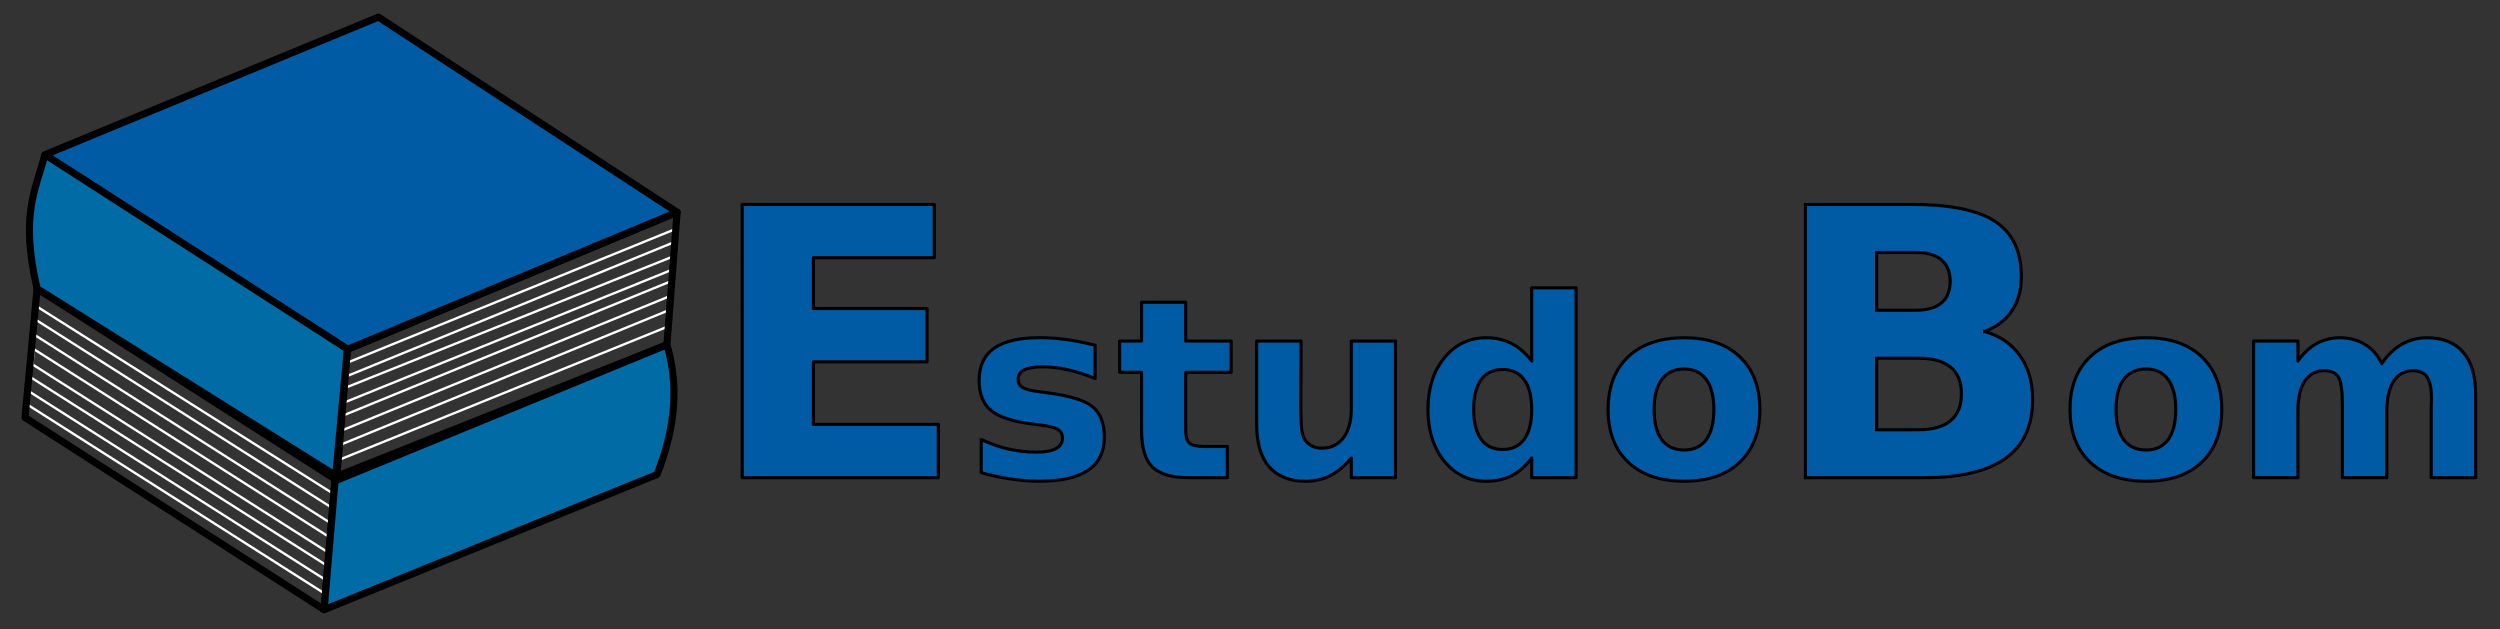 <?xml version="1.0" encoding="UTF-8" standalone="no"?>
<svg
   version="1.1"
   width="105.383"
   height="26.52"
   viewBox="0 0 105.383 26.52"
   xml:space="preserve"
   id="svg34"
   sodipodi:docname="logoescura.svg"
   inkscape:version="1.1.2 (0a00cf5339, 2022-02-04)"
   xmlns:inkscape="http://www.inkscape.org/namespaces/inkscape"
   xmlns:sodipodi="http://sodipodi.sourceforge.net/DTD/sodipodi-0.dtd"
   xmlns="http://www.w3.org/2000/svg"
   xmlns:svg="http://www.w3.org/2000/svg"><rect x="0" y="0" width="105.383" height="26.52" fill="#333333" stroke="none"/><sodipodi:namedview
   id="namedview34"
   pagecolor="#2c2c32"
   bordercolor="#000000"
   borderopacity="0.25"
   inkscape:showpageshadow="2"
   inkscape:pageopacity="0"
   inkscape:pagecheckerboard="0"
   inkscape:deskcolor="#d1d1d1"
   showgrid="false"
   inkscape:zoom="4"
   inkscape:cx="116.625"
   inkscape:cy="24"
   inkscape:window-width="1440"
   inkscape:window-height="827"
   inkscape:window-x="0"
   inkscape:window-y="0"
   inkscape:window-maximized="1"
   inkscape:current-layer="text42"
   showguides="false"
   inkscape:pageshadow="2"
   inkscape:lockguides="false"
   width="128.383px"><inkscape:page
     x="0"
     y="0"
     width="128.383"
     height="110.52"
     id="page1"
     margin="0"
     bleed="0" /><sodipodi:guide
     position="45.347,63.087"
     orientation="0,-1"
     id="guide50"
     inkscape:locked="false" /><sodipodi:guide
     position="42.468,51.841"
     orientation="0,-1"
     id="guide51"
     inkscape:locked="false" /></sodipodi:namedview>
<desc
   id="desc1">Created with Fabric.js 5.3.0</desc>
<defs
   id="defs1"><rect
   x="47.093"
   y="56.329"
   width="64.753"
   height="16.34"
   id="rect1" /><linearGradient
   id="swatch182"
   inkscape:swatch="solid"><stop
     style="stop-color:#0d274d;stop-opacity:1;"
     offset="0"
     id="stop183" /></linearGradient><rect
   x="238.367"
   y="137.551"
   width="155.102"
   height="171.02"
   id="rect177" /><inkscape:path-effect
   effect="bspline"
   id="path-effect172"
   is_visible="true"
   lpeversion="1.3"
   weight="33.333"
   steps="2"
   helper_size="0"
   apply_no_weight="true"
   apply_with_weight="true"
   only_selected="false"
   uniform="false" /><inkscape:path-effect
   effect="bspline"
   id="path-effect171"
   is_visible="true"
   lpeversion="1.3"
   weight="33.333"
   steps="2"
   helper_size="0"
   apply_no_weight="true"
   apply_with_weight="true"
   only_selected="false"
   uniform="false" />


</defs>


































<g
   inkscape:groupmode="layer"
   id="layer1"
   inkscape:label="Layer 1"
   style="display:inline"
   transform="translate(80.383)" /><g
   aria-label="EstudoBom"
   transform="scale(1.005,0.995)"
   id="text42"
   style="font-size:15.879px;fill:#005ba4;stroke:#000000;stroke-width:0.132"><path
     d="m 31.131,8.662 h 8.056 v 2.256 h -5.071 v 2.155 h 4.768 v 2.256 h -4.768 v 2.652 h 5.241 v 2.256 h -8.226 z"
     style="font-weight:bold;font-family:Raleway;-inkscape-font-specification:'Raleway Bold';stroke-linecap:round;stroke-linejoin:round;paint-order:markers fill stroke"
     id="path53396" /><path
     d="m 45.932,14.629 v 1.406 q -0.594,-0.248 -1.147,-0.372 -0.553,-0.124 -1.044,-0.124 -0.527,0 -0.786,0.134 -0.253,0.129 -0.253,0.403 0,0.222 0.191,0.341 0.196,0.119 0.698,0.176 l 0.326,0.047 q 1.421,0.181 1.912,0.594 0.491,0.414 0.491,1.297 0,0.925 -0.682,1.39 -0.682,0.465 -2.037,0.465 -0.574,0 -1.189,-0.093 -0.61,-0.088 -1.256,-0.269 v -1.406 q 0.553,0.269 1.132,0.403 0.584,0.134 1.184,0.134 0.543,0 0.817,-0.15 0.274,-0.15 0.274,-0.445 0,-0.248 -0.191,-0.367 -0.186,-0.124 -0.749,-0.191 l -0.326,-0.041 q -1.235,-0.155 -1.732,-0.574 -0.496,-0.419 -0.496,-1.272 0,-0.92 0.631,-1.365 0.631,-0.445 1.933,-0.445 0.512,0 1.075,0.078 0.563,0.078 1.225,0.243 z"
     style="font-weight:bold;font-size:10.586px;font-family:Raleway;-inkscape-font-specification:'Raleway Bold';stroke-linecap:round;stroke-linejoin:round;paint-order:markers fill stroke"
     id="path53398" /><path
     d="m 49.732,12.805 v 1.644 h 1.907 v 1.323 h -1.907 v 2.455 q 0,0.403 0.16,0.548 0.16,0.14 0.636,0.14 h 0.951 v 1.323 H 49.892 q -1.096,0 -1.556,-0.455 -0.455,-0.46 -0.455,-1.556 v -2.455 h -0.92 v -1.323 h 0.92 v -1.644 z"
     style="font-weight:bold;font-size:10.586px;font-family:Raleway;-inkscape-font-specification:'Raleway Bold';stroke-linecap:round;stroke-linejoin:round;paint-order:markers fill stroke"
     id="path53400" /><path
     d="m 52.709,17.984 v -3.535 h 1.861 v 0.579 q 0,0.47 -0.005,1.184 -0.005,0.708 -0.005,0.946 0,0.698 0.036,1.008 0.036,0.305 0.124,0.445 0.114,0.181 0.295,0.279 0.186,0.098 0.424,0.098 0.579,0 0.91,-0.445 0.331,-0.445 0.331,-1.235 v -2.858 h 1.85 v 5.789 h -1.85 v -0.837 q -0.419,0.507 -0.889,0.749 -0.465,0.238 -1.029,0.238 -1.003,0 -1.53,-0.615 -0.522,-0.615 -0.522,-1.788 z"
     style="font-weight:bold;font-size:10.586px;font-family:Raleway;-inkscape-font-specification:'Raleway Bold';stroke-linecap:round;stroke-linejoin:round;paint-order:markers fill stroke"
     id="path53402" /><path
     d="m 64.246,15.296 v -3.101 h 1.861 v 8.043 h -1.861 v -0.837 q -0.382,0.512 -0.843,0.749 -0.46,0.238 -1.065,0.238 -1.07,0 -1.757,-0.848 -0.687,-0.853 -0.687,-2.192 0,-1.339 0.687,-2.186 0.687,-0.853 1.757,-0.853 0.6,0 1.06,0.243 0.465,0.238 0.848,0.744 z m -1.22,3.747 q 0.594,0 0.905,-0.434 0.315,-0.434 0.315,-1.261 0,-0.827 -0.315,-1.261 -0.31,-0.434 -0.905,-0.434 -0.589,0 -0.905,0.434 -0.31,0.434 -0.31,1.261 0,0.827 0.31,1.261 0.315,0.434 0.905,0.434 z"
     style="font-weight:bold;font-size:10.586px;font-family:Raleway;-inkscape-font-specification:'Raleway Bold';stroke-linecap:round;stroke-linejoin:round;paint-order:markers fill stroke"
     id="path53404" /><path
     d="m 70.64,15.632 q -0.615,0 -0.941,0.445 -0.32,0.439 -0.32,1.272 0,0.832 0.32,1.277 0.326,0.439 0.941,0.439 0.605,0 0.925,-0.439 0.32,-0.445 0.32,-1.277 0,-0.832 -0.32,-1.272 -0.32,-0.445 -0.925,-0.445 z m 0,-1.323 q 1.494,0 2.331,0.806 0.843,0.806 0.843,2.233 0,1.427 -0.843,2.233 -0.837,0.806 -2.331,0.806 -1.499,0 -2.347,-0.806 -0.843,-0.806 -0.843,-2.233 0,-1.427 0.843,-2.233 0.848,-0.806 2.347,-0.806 z"
     style="font-weight:bold;font-size:10.586px;font-family:Raleway;-inkscape-font-specification:'Raleway Bold';stroke-linecap:round;stroke-linejoin:round;paint-order:markers fill stroke"
     id="path53406" /><path
     d="m 80.362,13.143 q 0.706,0 1.07,-0.31 0.364,-0.31 0.364,-0.915 0,-0.597 -0.364,-0.907 -0.364,-0.318 -1.07,-0.318 H 78.711 v 2.45 z m 0.101,5.063 q 0.899,0 1.349,-0.38 0.457,-0.38 0.457,-1.147 0,-0.752 -0.45,-1.124 -0.45,-0.38 -1.357,-0.38 h -1.752 v 3.032 z m 2.776,-4.164 q 0.961,0.279 1.489,1.031 0.527,0.752 0.527,1.845 0,1.675 -1.132,2.497 -1.132,0.822 -3.442,0.822 H 75.726 V 8.662 H 80.207 q 2.411,0 3.489,0.729 1.085,0.729 1.085,2.334 0,0.845 -0.395,1.442 -0.395,0.589 -1.147,0.876 z"
     style="font-weight:bold;font-family:Raleway;-inkscape-font-specification:'Raleway Bold'"
     id="path53408" /><path
     d="m 90.015,15.632 q -0.615,0 -0.941,0.445 -0.32,0.439 -0.32,1.272 0,0.832 0.32,1.277 0.326,0.439 0.941,0.439 0.605,0 0.925,-0.439 0.32,-0.445 0.32,-1.277 0,-0.832 -0.32,-1.272 -0.32,-0.445 -0.925,-0.445 z m 0,-1.323 q 1.494,0 2.331,0.806 0.843,0.806 0.843,2.233 0,1.427 -0.843,2.233 -0.837,0.806 -2.331,0.806 -1.499,0 -2.347,-0.806 -0.843,-0.806 -0.843,-2.233 0,-1.427 0.843,-2.233 0.848,-0.806 2.347,-0.806 z"
     style="font-weight:bold;font-size:10.586px;font-family:Raleway;-inkscape-font-specification:'Raleway Bold';stroke-linecap:round;stroke-linejoin:round;paint-order:markers fill stroke"
     id="path53410" /><path
     d="m 99.898,15.41 q 0.351,-0.538 0.832,-0.817 0.486,-0.284 1.065,-0.284 0.998,0 1.52,0.615 0.522,0.615 0.522,1.788 v 3.525 h -1.861 v -3.019 q 0.005,-0.067 0.005,-0.14 0.005,-0.072 0.005,-0.207 0,-0.615 -0.181,-0.889 -0.181,-0.279 -0.584,-0.279 -0.527,0 -0.817,0.434 -0.284,0.434 -0.295,1.256 v 2.843 H 98.249 v -3.019 q 0,-0.961 -0.165,-1.235 -0.165,-0.279 -0.589,-0.279 -0.532,0 -0.822,0.439 -0.289,0.434 -0.289,1.246 v 2.848 h -1.861 v -5.789 h 1.861 v 0.848 q 0.341,-0.491 0.78,-0.739 0.445,-0.248 0.977,-0.248 0.6,0 1.06,0.289 0.46,0.289 0.698,0.812 z"
     style="font-weight:bold;font-size:10.586px;font-family:Raleway;-inkscape-font-specification:'Raleway Bold';stroke-linecap:round;stroke-linejoin:round;paint-order:markers fill stroke"
     id="path53412" /></g><g
   id="g33257"
   style="stroke:#ffffff;stroke-opacity:1"
   transform="translate(-3.126,-81.584)"><path
     style="fill:none;stroke:#ffffff;stroke-width:0.1;stroke-linecap:butt;stroke-linejoin:round;stroke-miterlimit:4;stroke-dasharray:none;stroke-opacity:1"
     d="m 17.741,96.882 13.81,-5.624 0.037,0.515 -13.899,5.691 0.014,0.459 13.803,-5.532 -0.053,0.564 -13.836,5.604 -0.057,0.552 13.934,-5.708 -0.113,0.656 -13.899,5.691 -0.022,0.59 13.944,-5.715 -0.144,0.731 -13.852,5.616"
     id="path32318" /><path
     style="fill:none;stroke:#ffffff;stroke-width:0.1;stroke-linecap:butt;stroke-linejoin:round;stroke-miterlimit:4;stroke-dasharray:none;stroke-opacity:1"
     d="m 4.636,94.477 12.598,7.957 -0.054,0.594 -12.585,-7.99 -0.062,0.632 12.576,7.993 -0.003,0.624 -12.554,-7.986 -0.058,0.643 12.471,7.932 -0.037,0.563 -12.576,-7.993 -0.034,0.617 12.576,7.993 -0.07,0.557 -12.538,-7.97"
     id="path31257" /></g><path
   style="fill:none;stroke:#000000;stroke-width:0.3;stroke-linecap:butt;stroke-linejoin:round;stroke-miterlimit:4;stroke-dasharray:none;stroke-opacity:1"
   d="m 1.563,12.166 -0.509,5.435 12.608,8.098 0.46,-5.503 z"
   id="path30209" /><path
   style="fill:none;stroke:#000000;stroke-width:0.3;stroke-linecap:butt;stroke-linejoin:round;stroke-miterlimit:4;stroke-dasharray:none;stroke-opacity:1"
   d="M 14.646,14.726 28.542,8.945 28.113,14.534 14.2,20.073 Z"
   id="path29929" /><path
   style="fill:#005ba4;fill-opacity:1;stroke:#000000;stroke-width:0.3;stroke-linecap:butt;stroke-linejoin:round;stroke-miterlimit:4;stroke-dasharray:none;stroke-opacity:1"
   d="M 1.895,6.521 14.646,14.726 28.542,8.945 15.953,0.722 Z"
   id="path28935"
   sodipodi:nodetypes="ccccc" /><g
   id="g44447"
   style="fill:#006ba4;fill-opacity:1"
   transform="translate(-14.133,-38.549)"><path
     style="fill:#006ba4;fill-opacity:1;stroke:#000000;stroke-width:0.3;stroke-linecap:butt;stroke-linejoin:bevel;stroke-miterlimit:4;stroke-dasharray:none;stroke-opacity:1"
     d="m 16.028,45.07 c -0.421,1.557 -1.041,2.566 -0.331,5.646 l 12.588,7.88 0.49,-5.335 z"
     id="path29602"
     sodipodi:nodetypes="ccccc" /><path
     style="fill:#006ba4;fill-opacity:1;stroke:#000000;stroke-width:0.3;stroke-linecap:butt;stroke-linejoin:bevel;stroke-miterlimit:4;stroke-dasharray:none;stroke-opacity:1"
     d="m 27.796,64.249 14.032,-5.699 c 0.858,-2.158 0.874,-3.923 0.418,-5.467 l -13.99,5.738 z"
     id="path30470"
     sodipodi:nodetypes="ccccc" /></g></svg>
